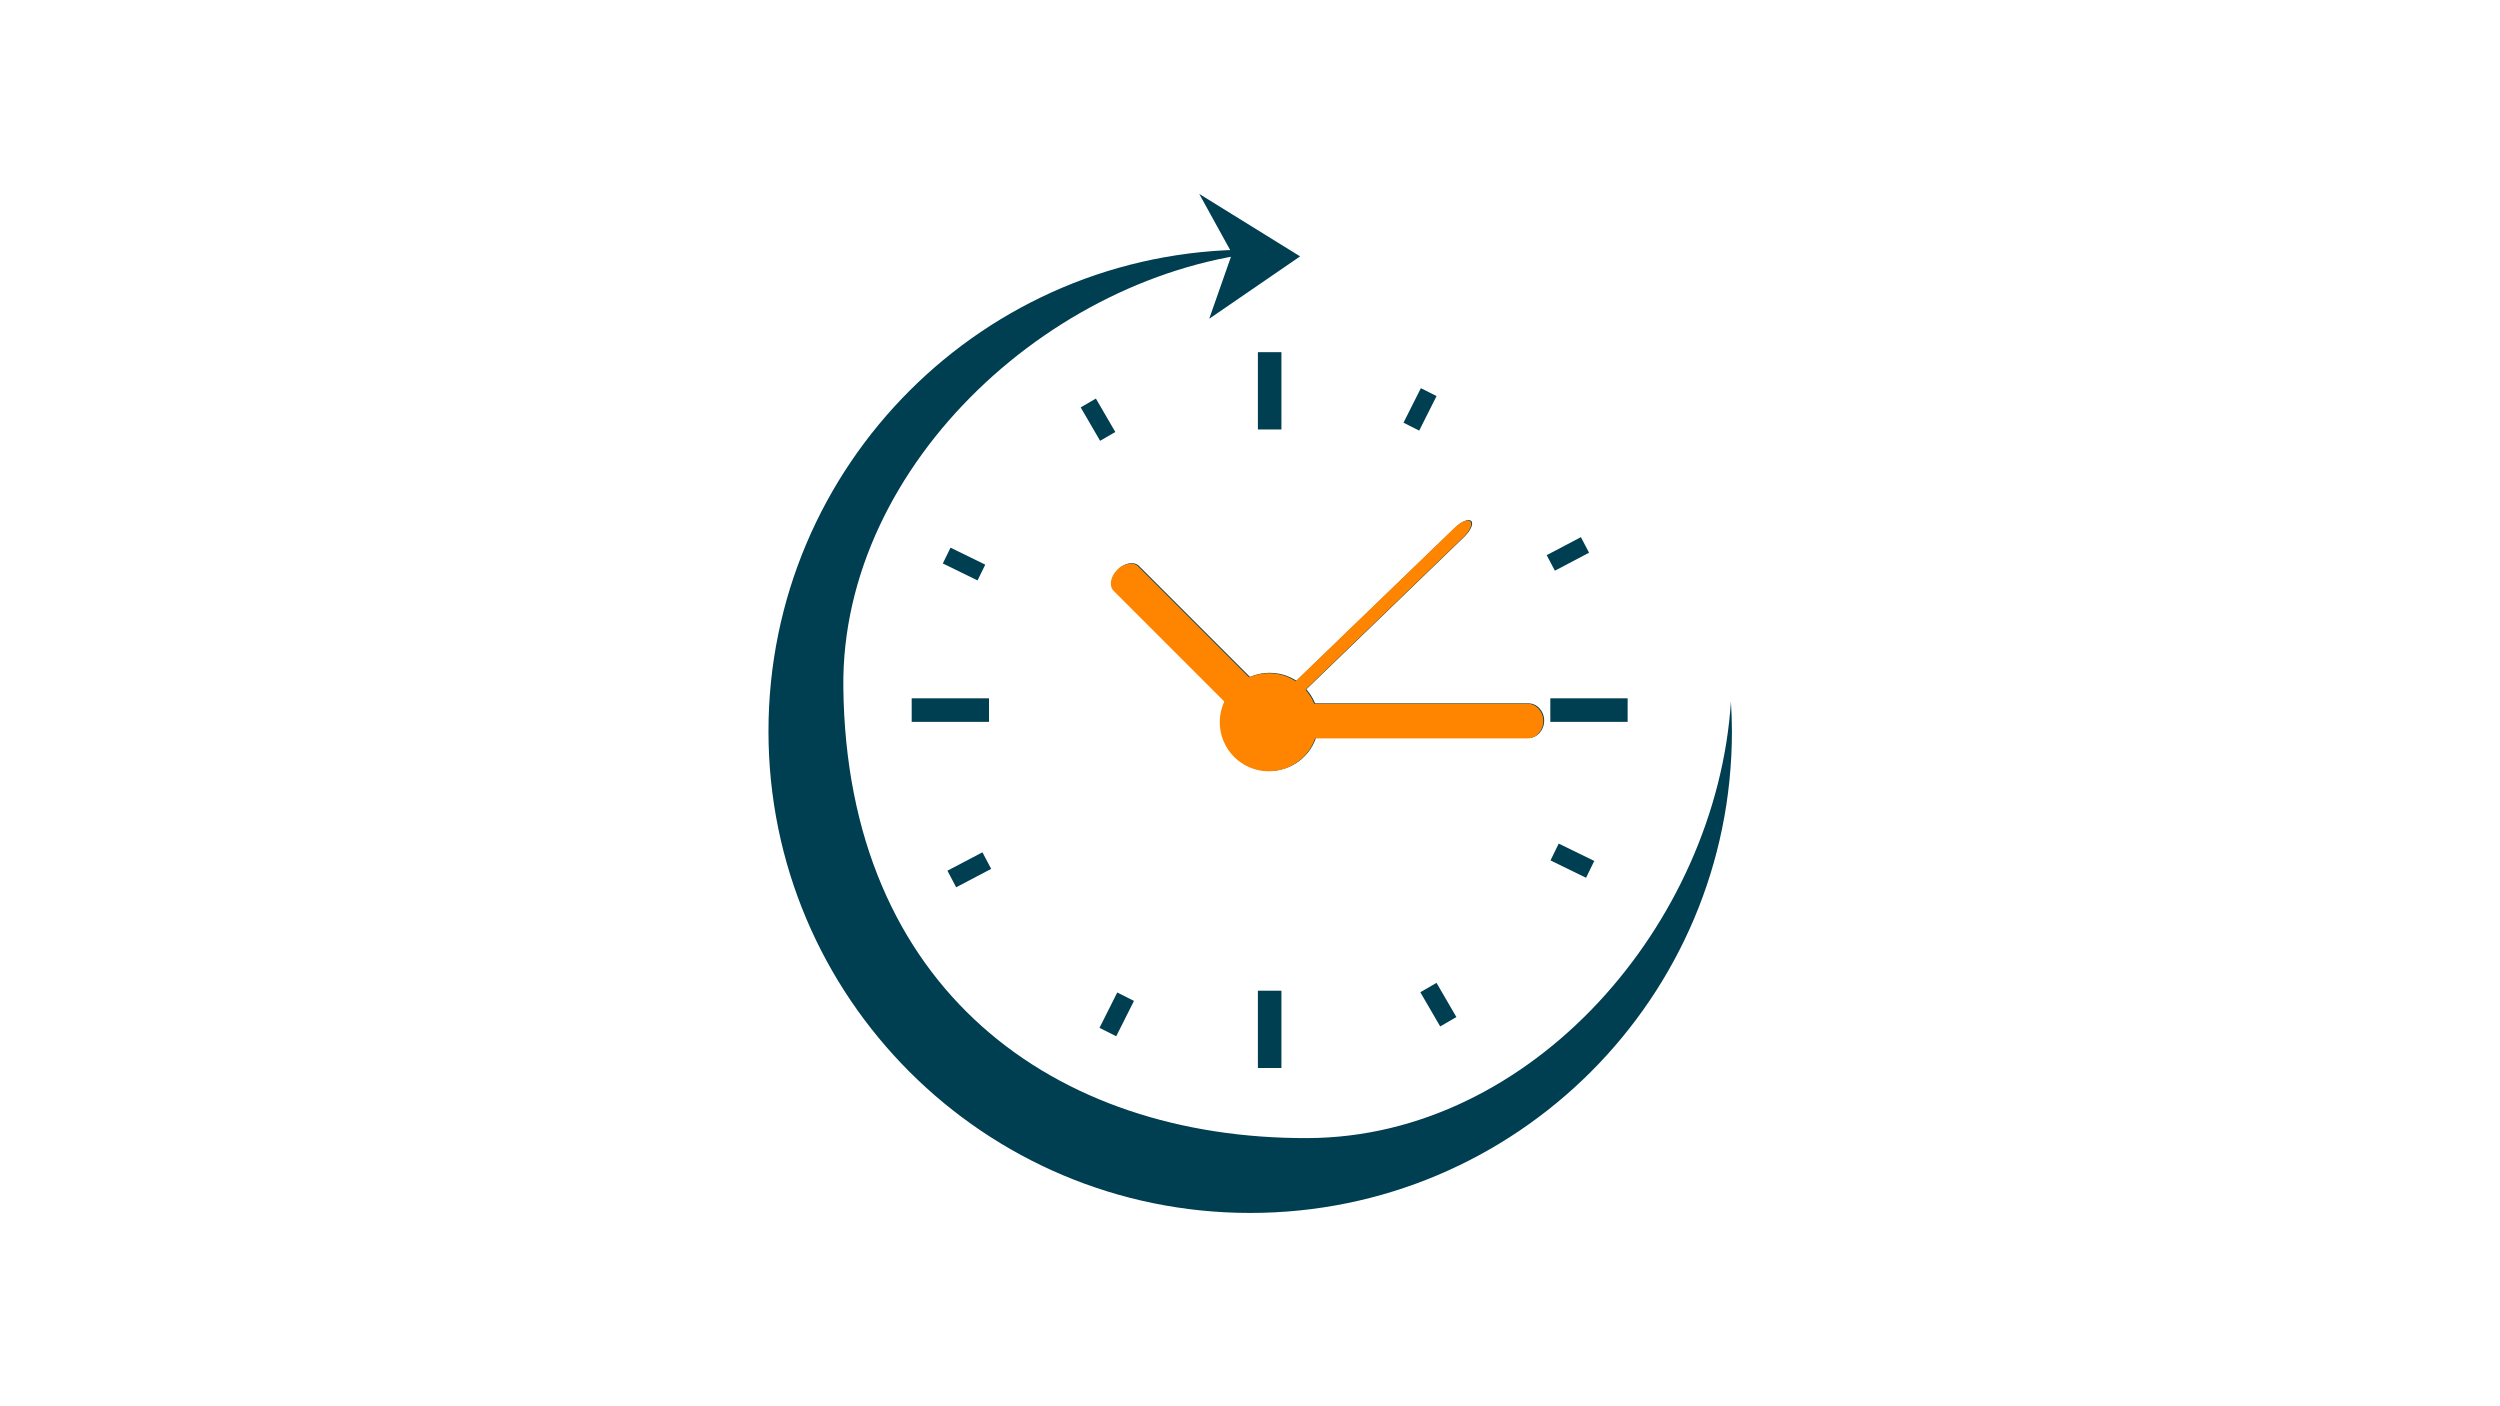 <?xml version="1.0" encoding="UTF-8"?>
<svg xmlns="http://www.w3.org/2000/svg" xmlns:xlink="http://www.w3.org/1999/xlink" width="1440pt" height="810pt" viewBox="0 0 1440 810" version="1.2">
<defs>
<clipPath id="clip1">
  <path d="M 442.617 143 L 997.617 143 L 997.617 699 L 442.617 699 Z M 442.617 143 "/>
</clipPath>
<clipPath id="clip2">
  <path d="M 690 111.086 L 749 111.086 L 749 184 L 690 184 Z M 690 111.086 "/>
</clipPath>
<clipPath id="clip3">
  <path d="M 628.348 286.148 L 890.098 286.148 L 890.098 490.898 L 628.348 490.898 Z M 628.348 286.148 "/>
</clipPath>
</defs>
<g id="surface1">
<path style=" stroke:none;fill-rule:nonzero;fill:rgb(0%,24.309%,32.159%);fill-opacity:1;" d="M 738.098 247.375 L 724.547 247.375 L 724.547 202.848 L 738.098 202.848 L 738.098 247.375 "/>
<path style=" stroke:none;fill-rule:nonzero;fill:rgb(0%,24.309%,32.159%);fill-opacity:1;" d="M 738.098 615.172 L 724.547 615.172 L 724.547 570.648 L 738.098 570.648 L 738.098 615.172 "/>
<path style=" stroke:none;fill-rule:nonzero;fill:rgb(0%,24.309%,32.159%);fill-opacity:1;" d="M 892.984 415.789 L 892.984 402.23 L 937.516 402.23 L 937.516 415.789 L 892.984 415.789 "/>
<path style=" stroke:none;fill-rule:nonzero;fill:rgb(0%,24.309%,32.159%);fill-opacity:1;" d="M 525.133 415.789 L 525.133 402.23 L 569.664 402.23 L 569.664 415.789 L 525.133 415.789 "/>
<path style=" stroke:none;fill-rule:nonzero;fill:rgb(0%,24.309%,32.159%);fill-opacity:1;" d="M 893.094 495.598 L 897.824 485.906 L 918.301 495.91 L 913.562 505.602 L 893.094 495.598 "/>
<path style=" stroke:none;fill-rule:nonzero;fill:rgb(0%,24.309%,32.159%);fill-opacity:1;" d="M 543.062 324.559 L 547.504 315.457 L 567.508 325.238 L 563.066 334.324 L 543.062 324.559 "/>
<path style=" stroke:none;fill-rule:nonzero;fill:rgb(0%,24.309%,32.159%);fill-opacity:1;" d="M 818.109 571.527 L 827.434 566.117 L 838.871 585.809 L 829.547 591.23 L 818.109 571.527 "/>
<path style=" stroke:none;fill-rule:nonzero;fill:rgb(0%,24.309%,32.159%);fill-opacity:1;" d="M 622.48 234.652 L 631.234 229.57 L 642.414 248.82 L 633.656 253.902 L 622.48 234.652 "/>
<path style=" stroke:none;fill-rule:nonzero;fill:rgb(0%,24.309%,32.159%);fill-opacity:1;" d="M 643.531 571.68 L 653.168 576.523 L 642.941 596.887 L 633.312 592.039 L 643.531 571.68 "/>
<path style=" stroke:none;fill-rule:nonzero;fill:rgb(0%,24.309%,32.159%);fill-opacity:1;" d="M 818.414 223.594 L 827.457 228.133 L 817.457 248.023 L 808.41 243.477 L 818.414 223.594 "/>
<path style=" stroke:none;fill-rule:nonzero;fill:rgb(0%,24.309%,32.159%);fill-opacity:1;" d="M 565.883 490.922 L 570.914 500.465 L 550.75 511.074 L 545.719 501.531 L 565.883 490.922 "/>
<path style=" stroke:none;fill-rule:nonzero;fill:rgb(0%,24.309%,32.159%);fill-opacity:1;" d="M 910.598 309.402 L 915.309 318.352 L 895.609 328.723 L 890.895 319.773 L 910.598 309.402 "/>
<path style=" stroke:none;fill-rule:nonzero;fill:rgb(0%,24.309%,32.159%);fill-opacity:1;" d="M 759.57 415.789 C 759.57 431.387 746.922 444.031 731.32 444.031 C 715.719 444.031 703.066 431.387 703.066 415.789 C 703.066 400.18 715.719 387.535 731.32 387.535 C 746.922 387.535 759.57 400.18 759.57 415.789 "/>
<path style=" stroke:none;fill-rule:nonzero;fill:rgb(0%,24.309%,32.159%);fill-opacity:1;" d="M 732.777 425.102 C 727.746 425.102 723.695 420.625 723.695 415.105 C 723.695 409.594 727.746 405.117 732.777 405.117 L 880.352 405.117 C 885.367 405.117 889.434 409.594 889.434 415.105 C 889.434 420.625 885.367 425.102 880.352 425.102 L 732.777 425.102 "/>
<path style=" stroke:none;fill-rule:nonzero;fill:rgb(0%,24.309%,32.159%);fill-opacity:1;" d="M 737.344 411.617 C 733.738 415.098 729.66 416.715 728.227 415.238 C 726.797 413.758 728.566 409.742 732.164 406.25 L 838.332 303.762 C 841.938 300.266 846.027 298.648 847.453 300.117 C 848.883 301.594 847.113 305.621 843.516 309.105 L 737.344 411.617 "/>
<path style=" stroke:none;fill-rule:nonzero;fill:rgb(0%,24.309%,32.159%);fill-opacity:1;" d="M 738.266 408.195 C 741.059 410.988 740.164 416.406 736.266 420.312 C 732.371 424.215 726.934 425.109 724.148 422.324 L 641.953 340.125 C 639.152 337.34 640.055 331.922 643.953 328.02 C 647.855 324.113 653.277 323.211 656.07 326.004 L 738.266 408.195 "/>
<g clip-path="url(#clip1)" clip-rule="nonzero">
<path style=" stroke:none;fill-rule:nonzero;fill:rgb(0%,24.309%,32.159%);fill-opacity:1;" d="M 753.285 655.539 C 607.648 656.082 487.625 569.988 485.762 395.797 C 484.379 266.285 609.824 152.621 737.277 144.363 C 731.605 144.02 725.887 143.789 720.121 143.789 C 566.871 143.789 442.641 267.992 442.641 421.223 C 442.641 574.441 566.871 698.656 720.121 698.656 C 873.363 698.656 997.594 574.441 997.594 421.223 C 997.594 415.457 997.363 409.75 997.02 404.062 C 988.758 531.496 882.824 655.07 753.285 655.539 "/>
</g>
<g clip-path="url(#clip2)" clip-rule="nonzero">
<path style=" stroke:none;fill-rule:nonzero;fill:rgb(0%,24.309%,32.159%);fill-opacity:1;" d="M 690.777 111.703 L 748.859 147.672 L 696.512 183.605 L 709.688 146.039 L 690.777 111.703 "/>
</g>
<path style=" stroke:none;fill-rule:nonzero;fill:rgb(100%,51.759%,0%);fill-opacity:1;" d="M 759.086 416.016 C 759.086 431.617 746.438 444.262 730.836 444.262 C 715.234 444.262 702.582 431.617 702.582 416.016 C 702.582 400.41 715.234 387.766 730.836 387.766 C 746.438 387.766 759.086 400.41 759.086 416.016 "/>
<path style=" stroke:none;fill-rule:nonzero;fill:rgb(100%,51.759%,0%);fill-opacity:1;" d="M 732.293 425.332 C 727.262 425.332 723.211 420.855 723.211 415.336 C 723.211 409.824 727.262 405.348 732.293 405.348 L 879.871 405.348 C 884.883 405.348 888.949 409.824 888.949 415.336 C 888.949 420.855 884.883 425.332 879.871 425.332 L 732.293 425.332 "/>
<path style=" stroke:none;fill-rule:nonzero;fill:rgb(100%,51.759%,0%);fill-opacity:1;" d="M 736.863 411.844 C 733.258 415.328 729.176 416.941 727.742 415.465 C 726.312 413.988 728.082 409.969 731.68 406.48 L 837.852 303.992 C 841.457 300.492 845.543 298.879 846.969 300.348 C 848.398 301.824 846.629 305.852 843.031 309.332 L 736.863 411.844 "/>
<path style=" stroke:none;fill-rule:nonzero;fill:rgb(100%,51.759%,0%);fill-opacity:1;" d="M 737.781 408.426 C 740.574 411.219 739.68 416.637 735.781 420.539 C 731.887 424.445 726.449 425.34 723.664 422.555 L 641.469 340.355 C 638.668 337.57 639.57 332.152 643.469 328.246 C 647.371 324.344 652.793 323.441 655.586 326.234 L 737.781 408.426 "/>
<g clip-path="url(#clip3)" clip-rule="nonzero">
<path style=" stroke:none;fill-rule:nonzero;fill:rgb(100%,51.759%,0%);fill-opacity:1;" d="M 752.801 655.77 C 607.168 656.312 487.141 570.219 485.277 396.023 C 483.895 266.516 609.34 152.852 736.793 144.594 C 731.121 144.25 725.402 144.02 719.637 144.02 C 566.387 144.02 442.156 268.223 442.156 421.453 C 442.156 574.672 566.387 698.883 719.637 698.883 C 872.879 698.883 997.109 574.672 997.109 421.453 C 997.109 415.688 996.879 409.977 996.535 404.289 C 988.277 531.727 882.344 655.301 752.801 655.77 "/>
</g>
</g>
</svg>
